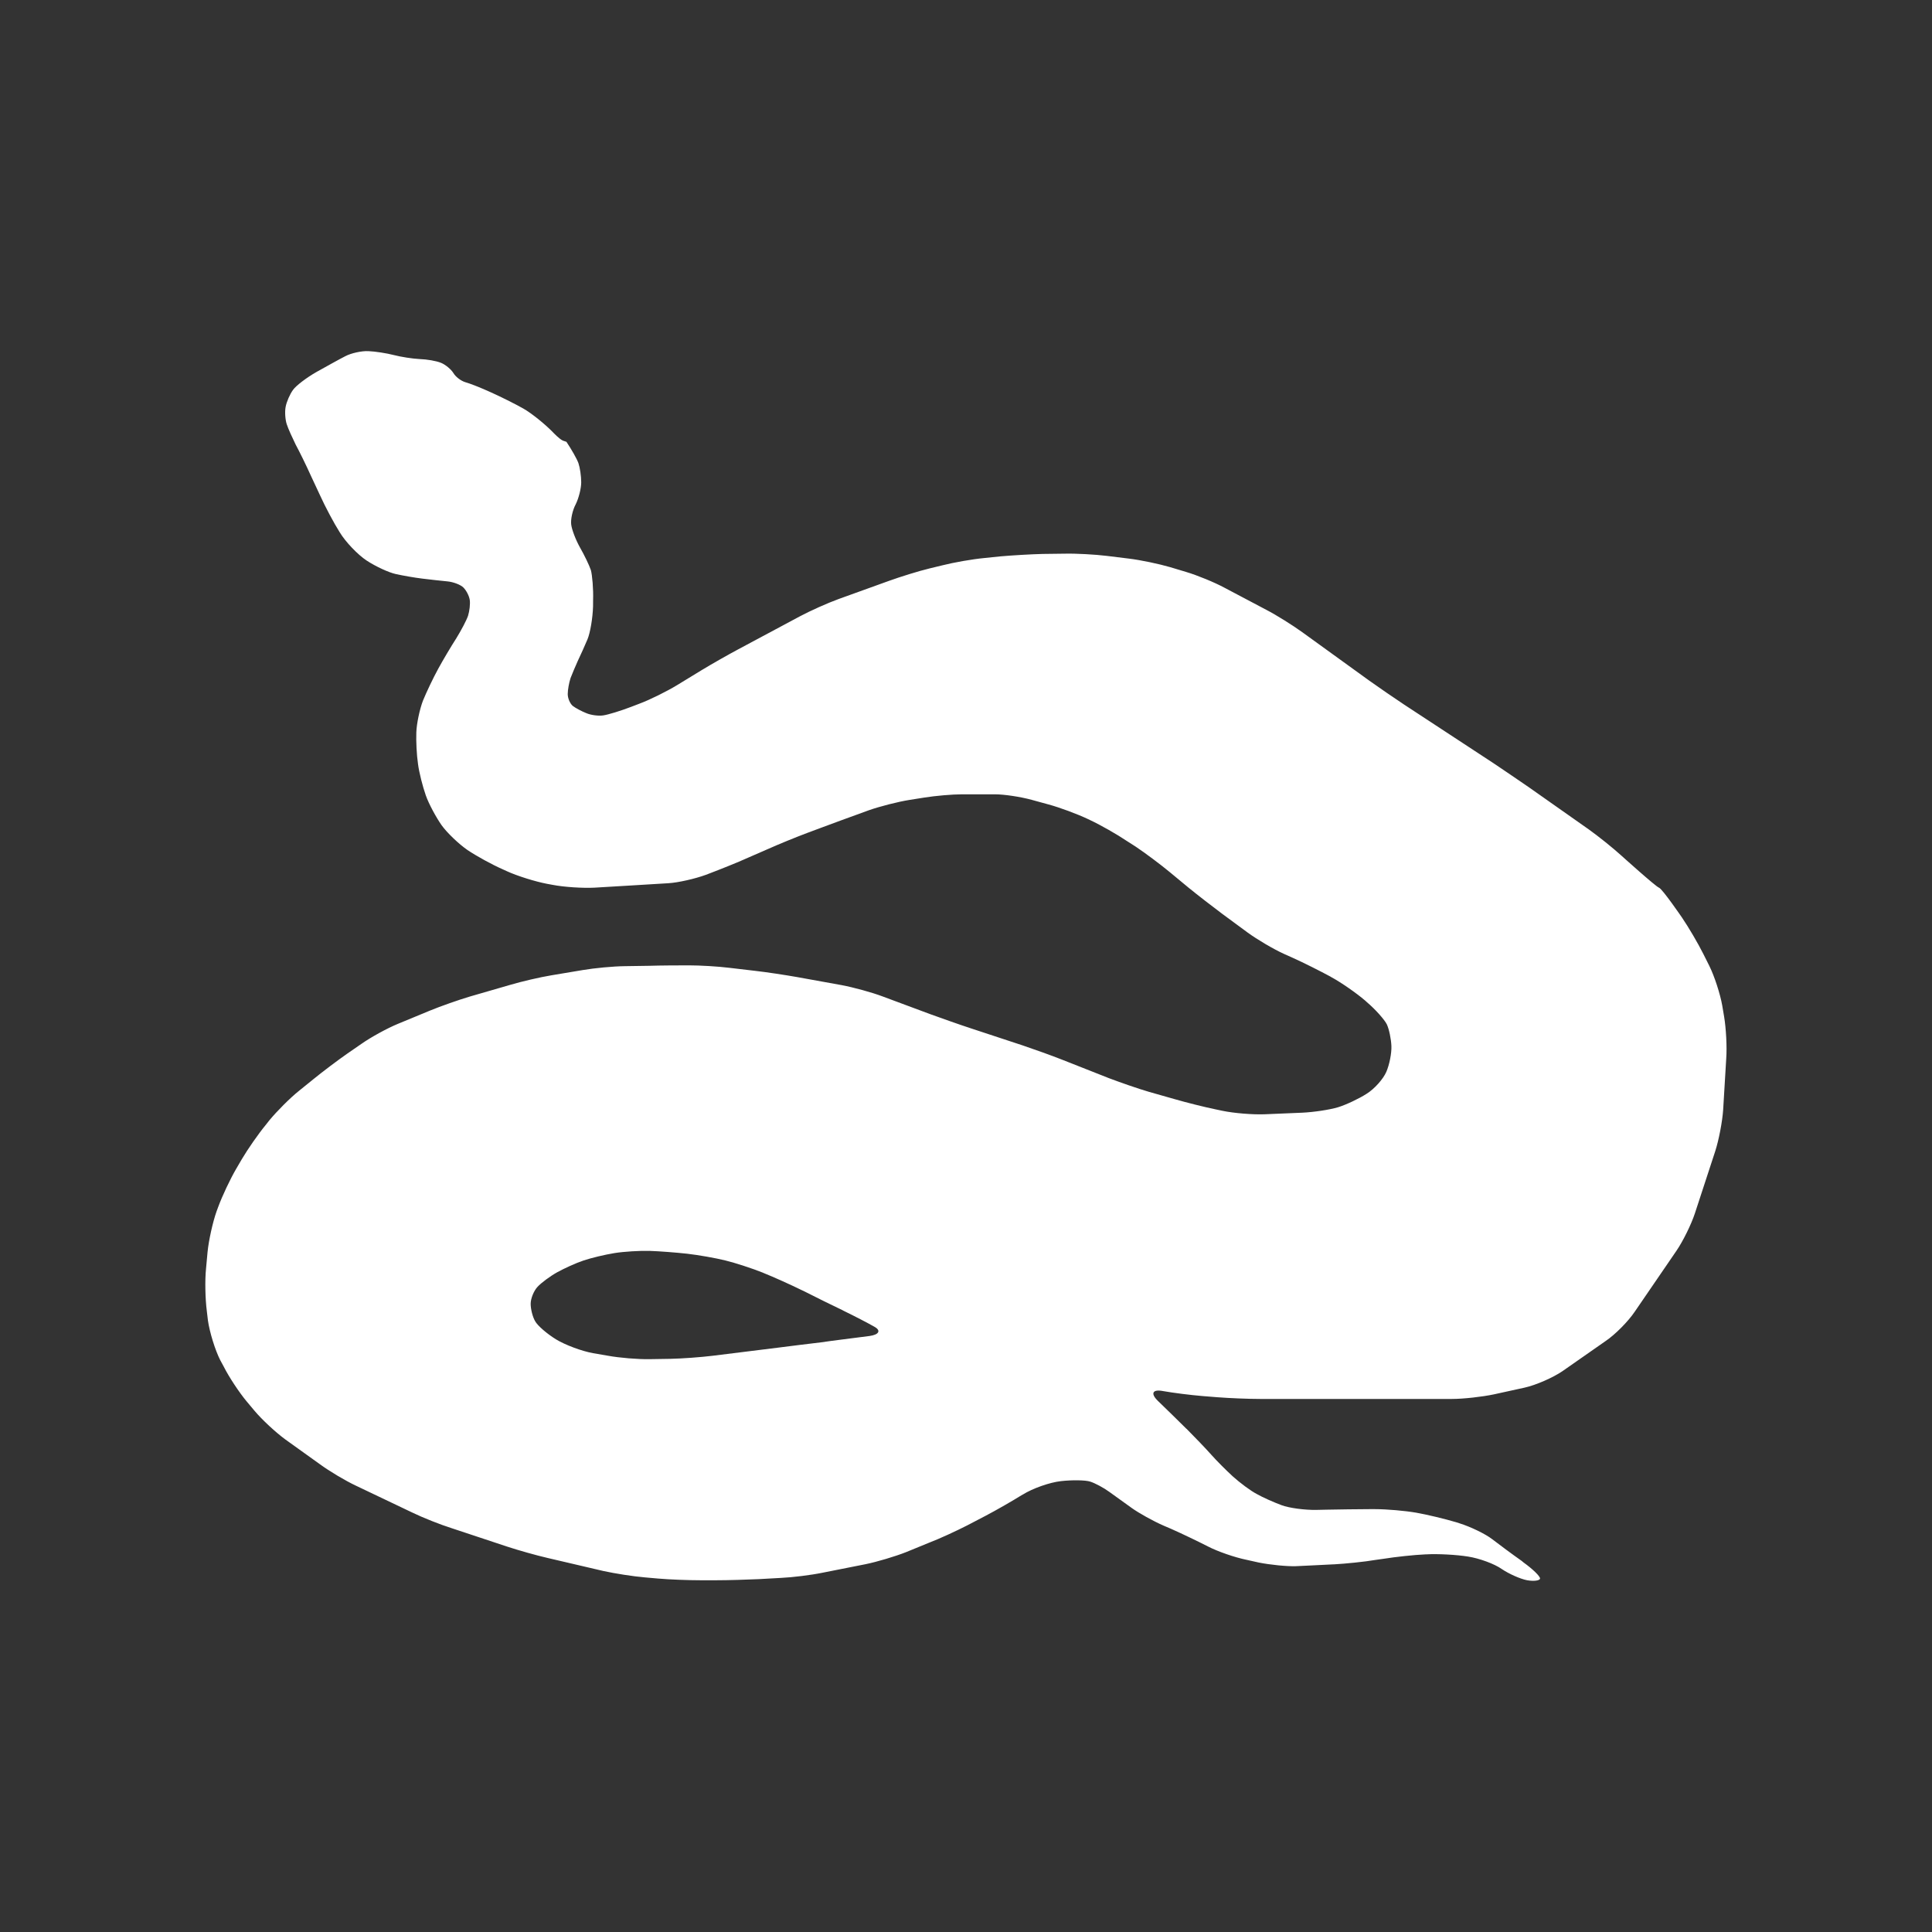 <?xml version="1.0" encoding="utf-8"?>
<!-- Generator: Adobe Illustrator 16.0.0, SVG Export Plug-In . SVG Version: 6.00 Build 0)  -->
<!DOCTYPE svg PUBLIC "-//W3C//DTD SVG 1.1//EN" "http://www.w3.org/Graphics/SVG/1.1/DTD/svg11.dtd">
<svg version="1.1" id="Layer_1" xmlns="http://www.w3.org/2000/svg" xmlns:xlink="http://www.w3.org/1999/xlink" x="0px" y="0px"
	 width="128px" height="128px" viewBox="0 0 128 128" enable-background="new 0 0 128 128" xml:space="preserve">
<rect x="0" y="0" width="128" height="128" fill="#333333" stroke="none"/>
<g>
	<path fill="#FFFFFF" d="M114.227,67.355l-0.125-0.741c-0.134-0.759-0.518-1.948-0.861-2.634l-0.393-0.784c-0.346-0.691-0.978-1.769-1.418-2.414
		c0,0-1.293-1.889-1.516-1.97c-0.223-0.078-2.477-2.111-2.477-2.111c-0.574-0.522-1.551-1.305-2.18-1.753l-3.974-2.796
		c-0.63-0.437-1.673-1.14-2.316-1.575l-5.946-3.9c-0.641-0.425-1.683-1.14-2.313-1.59l-4.436-3.207
		c-0.625-0.452-1.69-1.122-2.373-1.476l-2.746-1.451c-0.672-0.365-1.838-0.844-2.574-1.061l-1.044-0.314
		c-0.751-0.22-1.974-0.477-2.742-0.569l-1.465-0.18c-0.771-0.094-2.021-0.165-2.79-0.147L69.086,36.7
		c-0.771,0.018-2.027,0.093-2.807,0.161l-1.074,0.111c-0.775,0.073-2.012,0.29-2.756,0.479l-0.86,0.208
		c-0.759,0.183-1.955,0.56-2.683,0.822l-3.334,1.202c-0.726,0.263-1.879,0.778-2.563,1.143l-4.086,2.186
		c-0.681,0.363-1.771,0.982-2.436,1.386l-1.634,0.997c-0.652,0.397-1.786,0.965-2.5,1.229l-0.521,0.2
		c-0.72,0.277-1.562,0.532-1.872,0.574c-0.301,0.046-0.807-0.017-1.113-0.149c-0.313-0.124-0.713-0.336-0.903-0.483
		c-0.174-0.149-0.33-0.494-0.33-0.783c0-0.286,0.088-0.757,0.186-1.057c0.107-0.272,0.321-0.793,0.482-1.143
		c0.169-0.35,0.459-0.993,0.639-1.422c0.181-0.431,0.348-1.408,0.37-2.184l0.003-0.398c0.026-0.777-0.058-1.675-0.146-2.006
		c-0.109-0.322-0.434-1-0.715-1.488c-0.281-0.496-0.545-1.18-0.589-1.53c-0.045-0.343,0.088-0.955,0.298-1.344
		c0.195-0.391,0.365-1.045,0.365-1.458c0-0.414-0.085-0.978-0.184-1.267c-0.103-0.289-0.467-0.923-0.796-1.415c0,0,0,0-0.216-0.072
		c-0.227-0.08-0.673-0.556-0.673-0.556c-0.535-0.552-1.423-1.266-1.969-1.577c-0.555-0.313-1.528-0.798-2.165-1.082
		c-0.635-0.291-1.393-0.588-1.679-0.664c-0.283-0.084-0.638-0.352-0.786-0.604c-0.151-0.244-0.516-0.554-0.817-0.676
		c-0.313-0.13-0.946-0.237-1.419-0.251c-0.473-0.024-1.239-0.143-1.712-0.266c-0.48-0.124-1.233-0.241-1.686-0.259
		c-0.449-0.022-1.14,0.131-1.523,0.333c-0.393,0.197-1.242,0.675-1.91,1.045c-0.65,0.371-1.366,0.908-1.563,1.196
		c-0.203,0.279-0.425,0.784-0.486,1.124c-0.062,0.321-0.026,0.844,0.076,1.148c0.101,0.312,0.379,0.914,0.594,1.354
		c0.23,0.422,0.682,1.338,1.001,2.048l0.621,1.33c0.316,0.698,0.896,1.799,1.295,2.428c0.385,0.637,1.189,1.477,1.782,1.869
		c0.597,0.391,1.471,0.797,1.938,0.895c0.473,0.105,1.26,0.242,1.755,0.301c0.503,0.06,1.237,0.146,1.654,0.183
		c0.4,0.036,0.896,0.229,1.068,0.413c0.189,0.189,0.375,0.548,0.416,0.817c0.039,0.269-0.017,0.738-0.113,1.046
		c-0.105,0.312-0.46,0.977-0.781,1.498c-0.329,0.51-0.87,1.418-1.192,2.009c-0.329,0.598-0.783,1.551-1.017,2.124
		c-0.217,0.574-0.418,1.517-0.437,2.098c-0.023,0.566,0.023,1.509,0.11,2.083c0.07,0.568,0.314,1.51,0.518,2.092
		c0.201,0.571,0.685,1.458,1.045,1.973c0.365,0.508,1.145,1.251,1.714,1.644c0.581,0.392,1.63,0.97,2.333,1.277l0.269,0.123
		c0.703,0.324,1.899,0.693,2.656,0.838l0.375,0.069c0.764,0.15,2.005,0.227,2.78,0.188l2.347-0.14
		c0.777-0.052,1.927-0.118,2.558-0.155c0.646-0.039,1.758-0.292,2.479-0.556l0.201-0.077c0.71-0.269,1.884-0.735,2.59-1.056
		l1.33-0.58c0.701-0.314,1.869-0.791,2.596-1.063l0.949-0.354c0.727-0.271,1.91-0.706,2.634-0.966l0.489-0.179
		c0.73-0.257,1.945-0.569,2.709-0.689l0.953-0.151c0.77-0.124,1.883-0.218,2.503-0.218c0.626,0,1.613,0,2.208,0
		c0.602,0,1.691,0.164,2.426,0.366l1.104,0.303c0.741,0.199,1.919,0.637,2.618,0.969l0.148,0.071
		c0.703,0.329,1.795,0.952,2.435,1.385l0.584,0.373c0.646,0.433,1.647,1.183,2.247,1.68l1.264,1.046
		c0.6,0.489,1.602,1.263,2.217,1.722l1.691,1.246c0.621,0.453,1.706,1.095,2.4,1.409l0.586,0.263
		c0.705,0.314,1.834,0.885,2.511,1.251v0.004c0.682,0.366,1.708,1.081,2.289,1.58l0.114,0.104c0.588,0.5,1.175,1.173,1.32,1.471
		c0.148,0.318,0.28,0.955,0.301,1.426c0.021,0.479-0.131,1.245-0.338,1.721c-0.205,0.474-0.783,1.125-1.305,1.45
		c-0.512,0.33-1.369,0.732-1.898,0.894c-0.537,0.162-1.6,0.324-2.373,0.359l-2.498,0.105c-0.768,0.029-2.02-0.071-2.774-0.229
		l-0.47-0.099c-0.747-0.153-1.969-0.461-2.705-0.675l-1.713-0.487c-0.735-0.214-1.918-0.63-2.641-0.903l-3.078-1.215
		c-0.717-0.285-1.899-0.705-2.625-0.951l-3.452-1.138c-0.729-0.237-1.923-0.662-2.652-0.925l-3.188-1.186
		c-0.724-0.274-1.942-0.603-2.698-0.746l-2.981-0.539c-0.758-0.133-2.002-0.325-2.767-0.41l-1.698-0.2
		c-0.766-0.096-1.97-0.163-2.664-0.163c-0.688,0-1.89,0.004-2.658,0.029l-1.61,0.024c-0.769,0.008-2.016,0.126-2.789,0.258
		l-2.073,0.347c-0.758,0.125-1.987,0.412-2.725,0.631l-2.698,0.781c-0.732,0.219-1.919,0.635-2.635,0.93l-2.104,0.87
		c-0.706,0.288-1.808,0.892-2.434,1.334l-0.915,0.631c-0.637,0.444-1.638,1.197-2.242,1.69l-0.96,0.776
		c-0.604,0.48-1.484,1.368-1.973,1.96l-0.235,0.299c-0.488,0.588-1.208,1.625-1.596,2.285l-0.377,0.645
		c-0.386,0.662-0.924,1.798-1.188,2.521l-0.104,0.281c-0.255,0.717-0.525,1.938-0.6,2.711l-0.099,1.081
		c-0.082,0.776-0.051,2.024,0.049,2.797l0.076,0.644c0.108,0.763,0.472,1.959,0.819,2.638l0.228,0.419
		c0.343,0.688,1.037,1.732,1.532,2.323l0.51,0.608c0.495,0.59,1.411,1.438,2.039,1.896l2.284,1.638
		c0.622,0.456,1.696,1.1,2.399,1.428l3.729,1.778c0.696,0.338,1.867,0.804,2.6,1.033l3.68,1.221c0.73,0.241,1.939,0.583,2.689,0.755
		l3.692,0.863c0.754,0.166,1.989,0.361,2.76,0.424l0.862,0.076c0.77,0.068,2.031,0.113,2.798,0.113h1.076
		c0.771,0,2.039-0.039,2.795-0.074l1.457-0.081c0.771-0.034,2.015-0.188,2.775-0.345l2.845-0.564
		c0.759-0.154,1.964-0.514,2.684-0.799l1.492-0.611c0.724-0.274,1.86-0.804,2.554-1.158l1.237-0.646
		c0.684-0.358,1.781-0.987,2.435-1.396l0.013-0.002c0.651-0.41,1.791-0.81,2.529-0.891c0.738-0.084,1.613-0.072,1.936,0.03
		c0.328,0.104,0.904,0.412,1.269,0.681c0.366,0.264,1.048,0.75,1.495,1.075c0.457,0.327,1.408,0.86,2.104,1.163l0.493,0.211
		c0.706,0.311,1.806,0.842,2.442,1.166c0.635,0.332,1.775,0.725,2.525,0.879l0.844,0.188c0.759,0.152,1.861,0.261,2.447,0.242
		c0.598-0.031,1.711-0.078,2.479-0.121h0.045c0.765-0.043,2.021-0.166,2.781-0.297l0.515-0.072c0.762-0.123,2.015-0.26,2.776-0.293
		h0.041c0.771-0.047,2.026,0.023,2.785,0.146c0.746,0.115,1.76,0.489,2.229,0.825c0.474,0.321,1.229,0.657,1.677,0.743
		c0.457,0.08,0.846,0.025,0.859-0.113c0.013-0.145-0.479-0.625-1.102-1.072l-0.103-0.088c-0.629-0.441-1.509-1.099-1.972-1.453
		c-0.444-0.344-1.428-0.818-2.156-1.045l-0.229-0.074c-0.734-0.218-1.926-0.506-2.645-0.631s-1.939-0.234-2.708-0.234h-0.407
		c-0.766,0-2.021,0.022-2.803,0.035l-0.699,0.015c-0.771,0.013-1.803-0.126-2.298-0.312c-0.495-0.183-1.244-0.511-1.642-0.74
		c-0.414-0.213-1.117-0.743-1.58-1.158c-0.446-0.406-1.094-1.059-1.444-1.453c-0.345-0.391-1.078-1.152-1.624-1.702l-0.029-0.022
		c-0.547-0.543-1.398-1.377-1.889-1.848c-0.489-0.482-0.34-0.77,0.343-0.64c0.675,0.122,1.856,0.269,2.627,0.332l1.003,0.08
		c0.775,0.06,2.032,0.112,2.801,0.112h12.72c0.768,0,2.017-0.143,2.771-0.302L101,91.936c0.756-0.166,1.885-0.662,2.516-1.092
		l2.853-1.992c0.639-0.428,1.506-1.307,1.94-1.953l2.756-4.026c0.438-0.638,0.985-1.754,1.224-2.479l1.351-4.129
		c0.239-0.742,0.473-1.969,0.524-2.744l0.203-3.384C114.425,69.367,114.355,68.116,114.227,67.355z M57.615,88.512
		c-0.616,0.076-1.741,0.223-2.506,0.321l-0.73,0.103c-0.764,0.086-2.021,0.248-2.786,0.344l-4.377,0.543
		c-0.774,0.095-2.027,0.188-2.798,0.203l-1.376,0.022c-0.766,0.015-2.012-0.088-2.768-0.228l-0.978-0.168
		c-0.756-0.135-1.865-0.551-2.465-0.92c-0.597-0.368-1.222-0.909-1.376-1.198c-0.168-0.282-0.297-0.806-0.297-1.15
		c0-0.347,0.201-0.851,0.449-1.122c0.247-0.271,0.832-0.705,1.308-0.971c0.473-0.26,1.251-0.618,1.75-0.781
		c0.491-0.166,1.415-0.389,2.049-0.49c0.631-0.102,1.672-0.162,2.313-0.146c0.634,0.021,1.758,0.106,2.497,0.188
		c0.744,0.086,1.882,0.283,2.544,0.449c0.658,0.162,1.776,0.526,2.488,0.812l0.015,0.009c0.718,0.287,1.858,0.805,2.552,1.146
		l0.174,0.082c0.688,0.351,1.82,0.912,2.514,1.24l0.091,0.049c0.693,0.336,1.612,0.812,2.047,1.062
		C58.383,88.157,58.227,88.426,57.615,88.512z"/>
	<rect fill="none" width="128" height="128"/>
</g>
</svg>
